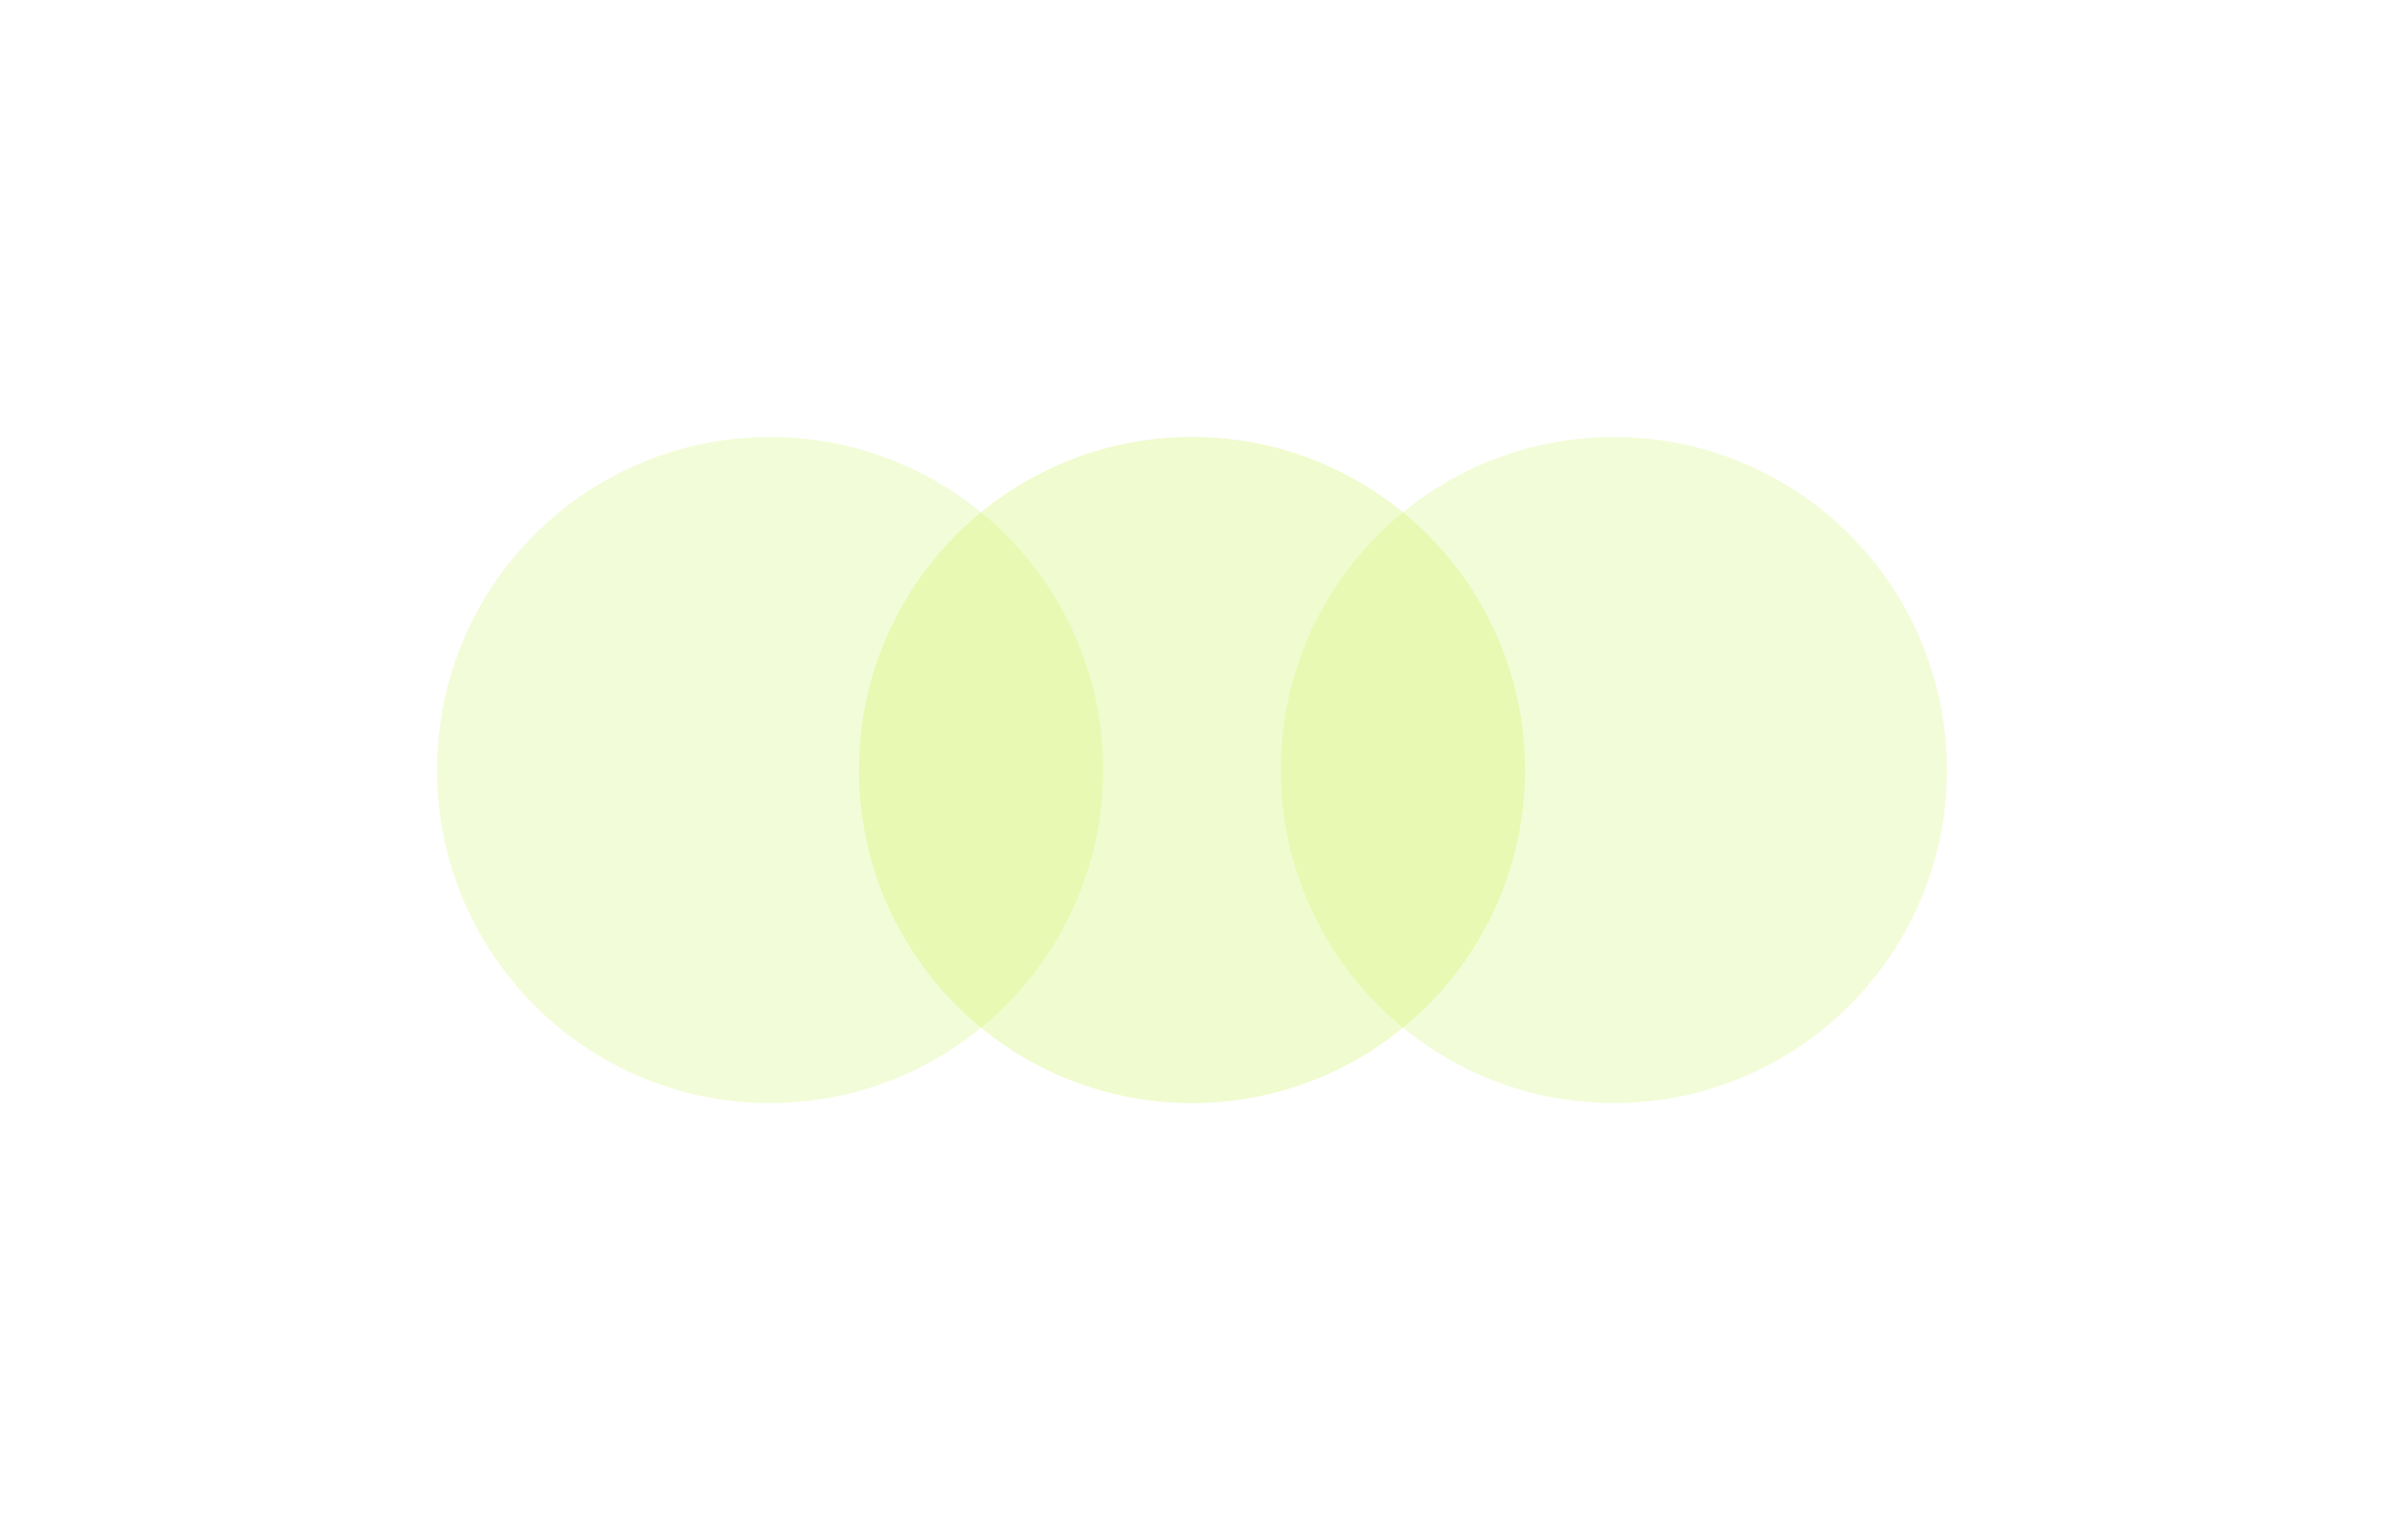 <svg width="1582" height="1022" viewBox="0 0 1582 1022" fill="none" xmlns="http://www.w3.org/2000/svg">
<g filter="url(#filter0_f_163_1459)">
<circle cx="511" cy="511" r="221" fill="#C4F241" fill-opacity="0.2"/>
</g>
<g filter="url(#filter1_f_163_1459)">
<circle cx="791" cy="511" r="221" fill="#C4F241" fill-opacity="0.25"/>
</g>
<g filter="url(#filter2_f_163_1459)">
<circle cx="1071" cy="511" r="221" fill="#C4F241" fill-opacity="0.2"/>
</g>
<defs>
<filter id="filter0_f_163_1459" x="0" y="0" width="1022" height="1022" filterUnits="userSpaceOnUse" color-interpolation-filters="sRGB">
<feFlood flood-opacity="0" result="BackgroundImageFix"/>
<feBlend mode="normal" in="SourceGraphic" in2="BackgroundImageFix" result="shape"/>
<feGaussianBlur stdDeviation="145" result="effect1_foregroundBlur_163_1459"/>
</filter>
<filter id="filter1_f_163_1459" x="280" y="0" width="1022" height="1022" filterUnits="userSpaceOnUse" color-interpolation-filters="sRGB">
<feFlood flood-opacity="0" result="BackgroundImageFix"/>
<feBlend mode="normal" in="SourceGraphic" in2="BackgroundImageFix" result="shape"/>
<feGaussianBlur stdDeviation="145" result="effect1_foregroundBlur_163_1459"/>
</filter>
<filter id="filter2_f_163_1459" x="560" y="0" width="1022" height="1022" filterUnits="userSpaceOnUse" color-interpolation-filters="sRGB">
<feFlood flood-opacity="0" result="BackgroundImageFix"/>
<feBlend mode="normal" in="SourceGraphic" in2="BackgroundImageFix" result="shape"/>
<feGaussianBlur stdDeviation="145" result="effect1_foregroundBlur_163_1459"/>
</filter>
</defs>
</svg>
